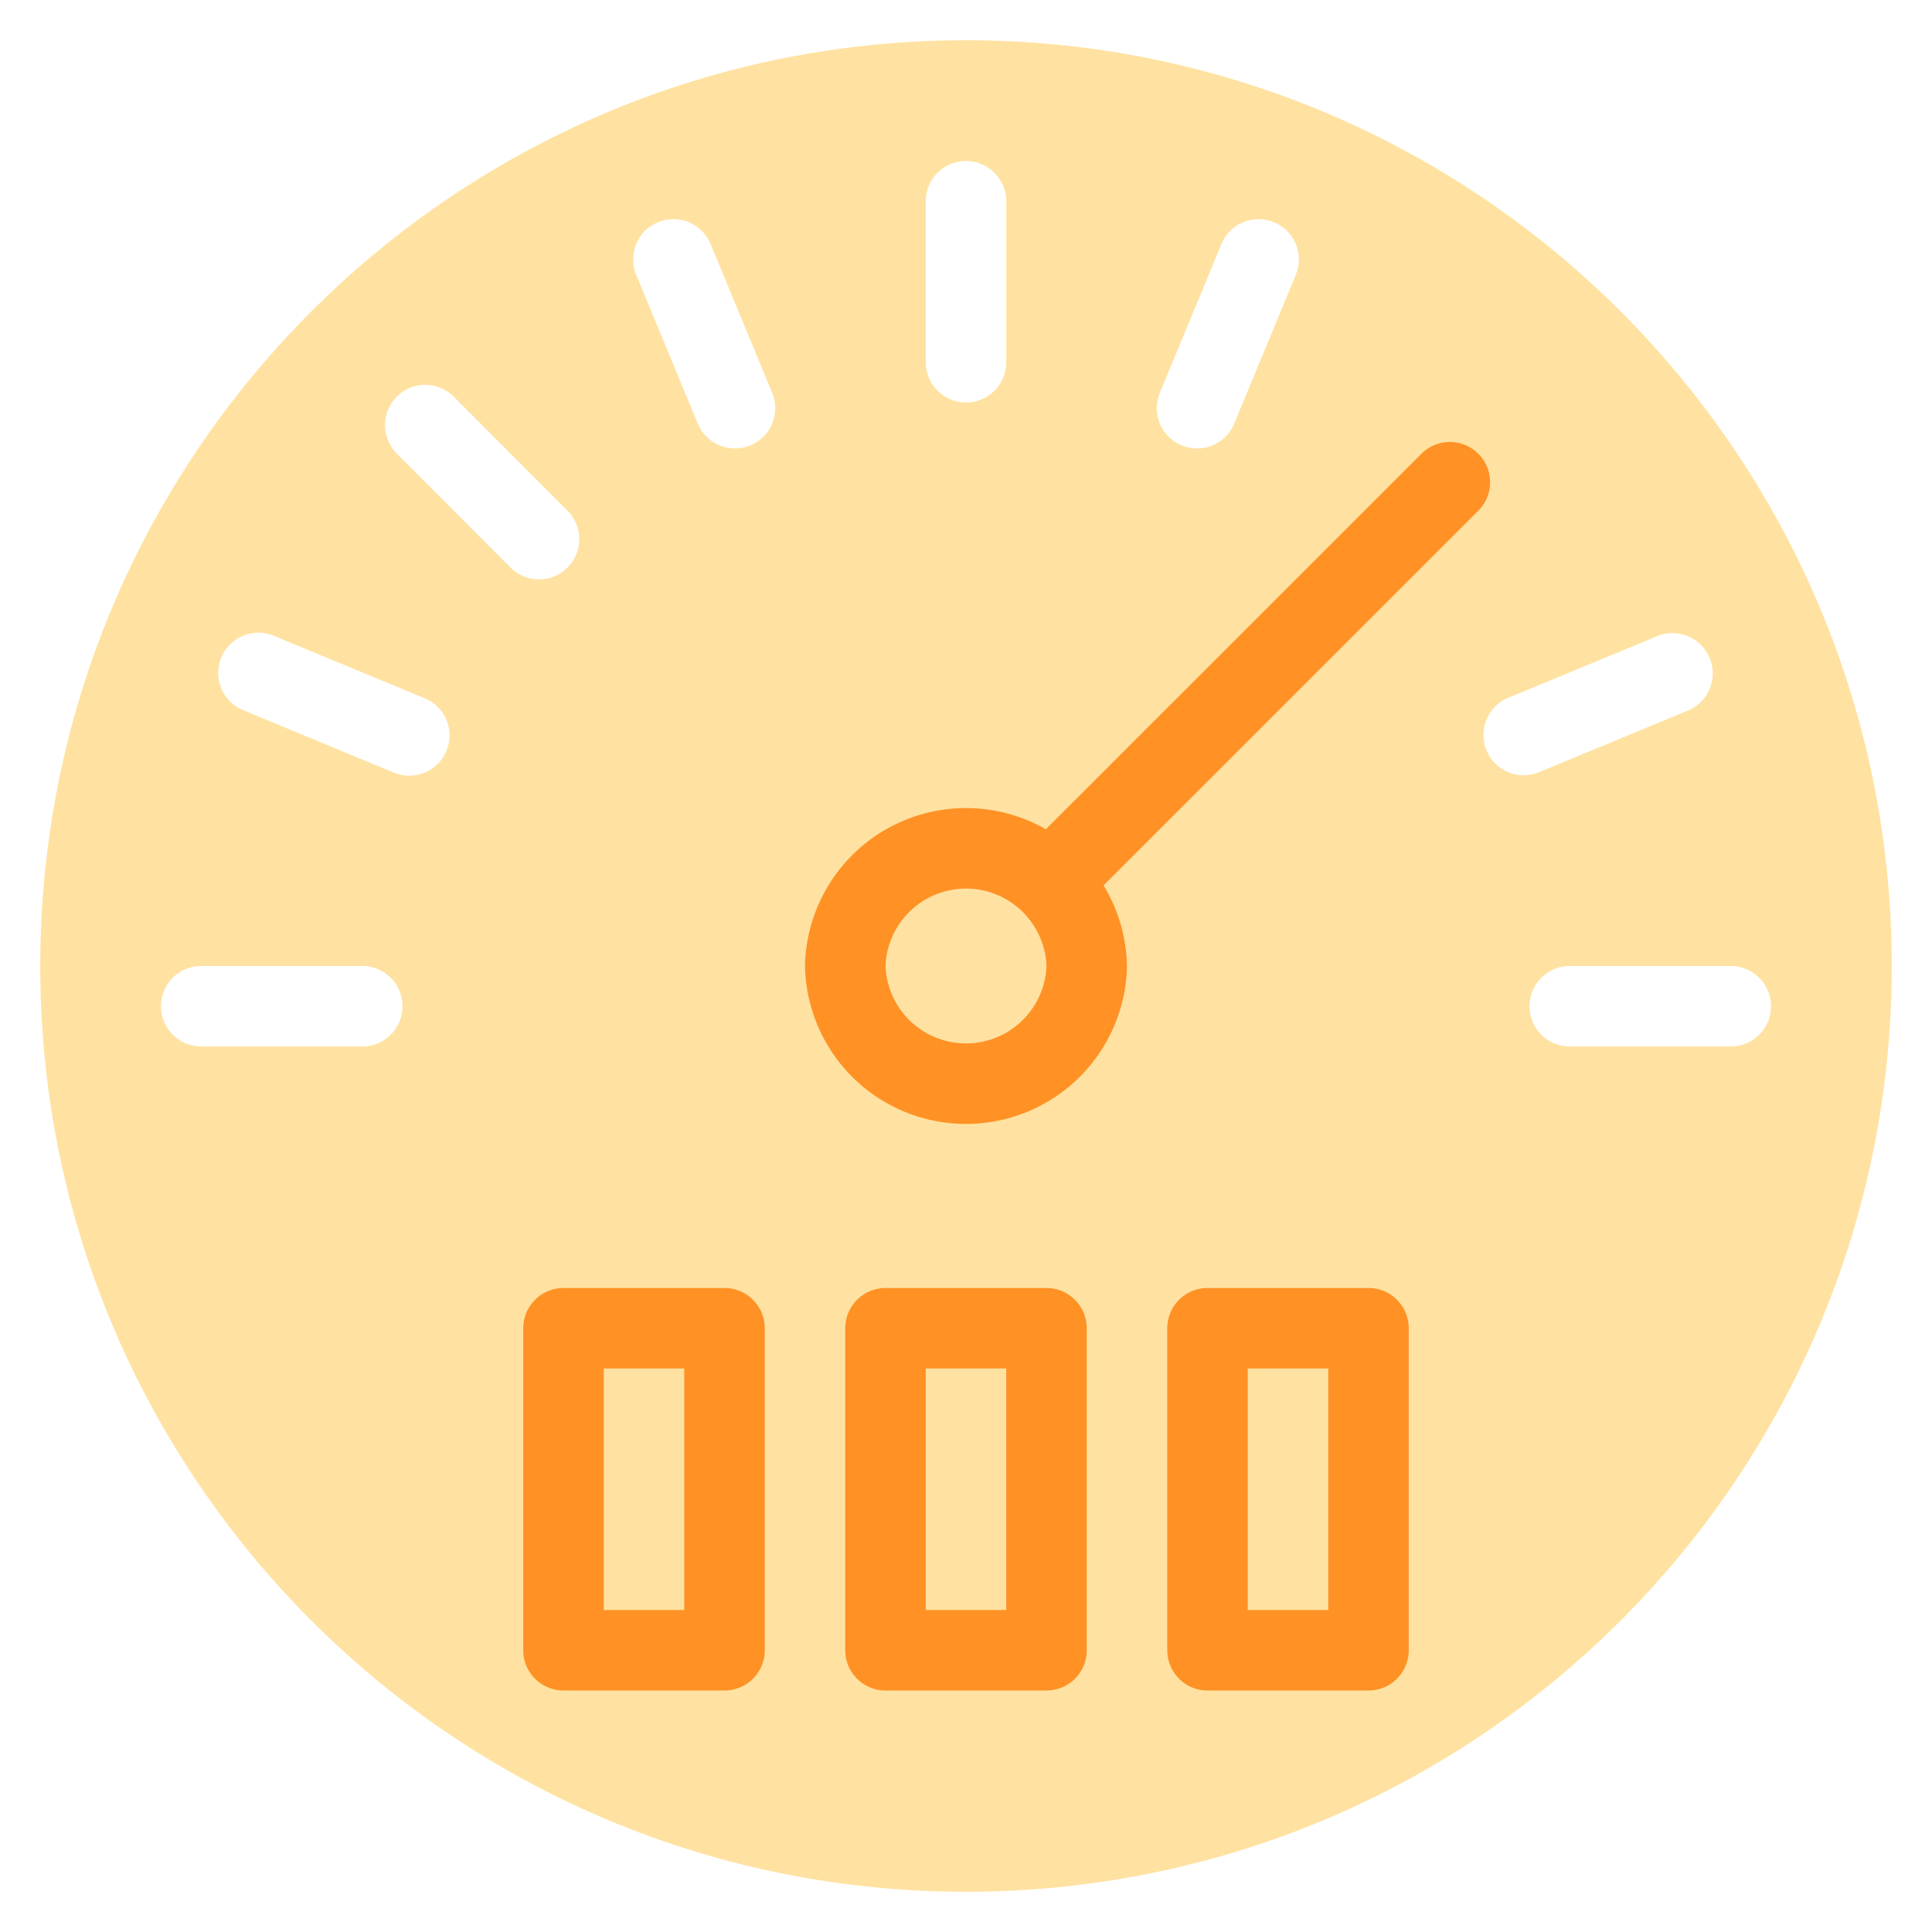 <svg xmlns="http://www.w3.org/2000/svg" width="48" height="48"><g fill="none" fill-rule="evenodd"><path fill="#FFE2A1" d="M24 47C11.297 47 1 36.703 1 24S11.297 1 24 1s23 10.297 23 23-10.297 23-23 23zm19-23h-4a1 1 0 0 0 0 2h4a1 1 0 0 0 0-2zm-1.83-8.194-3.696 1.53a1 1 0 0 0 .765 1.848l3.696-1.53a1 1 0 0 0-.765-1.848zM30.346 6.063l-1.53 3.696a1 1 0 0 0 1.848.765l1.53-3.696a1 1 0 0 0-1.848-.765zM23 5v4a1 1 0 0 0 2 0V5a1 1 0 0 0-2 0zm-7.194 1.828 1.53 3.696a1 1 0 0 0 1.848-.765l-1.53-3.696a1 1 0 1 0-1.848.765zm-5.948 4.44 2.824 2.833a1 1 0 1 0 1.417-1.413l-2.824-2.832a1 1 0 1 0-1.417 1.413zm-3.793 6.386 3.694 1.53a1 1 0 1 0 .765-1.847l-3.694-1.53a1 1 0 1 0-.765 1.847zM5 26h4a1 1 0 0 0 0-2H5a1 1 0 0 0 0 2z"/><path stroke="#FF9125" stroke-width="2" stroke-linecap="round" stroke-linejoin="round" d="M22 33h4v8h-4zm8 0h4v8h-4zm-16 0h4v8h-4zm13-9a3.001 3.001 0 0 1-6 0 3.001 3.001 0 0 1 6 0h0zm-.879-2.121 9.9-9.898"/></g></svg>